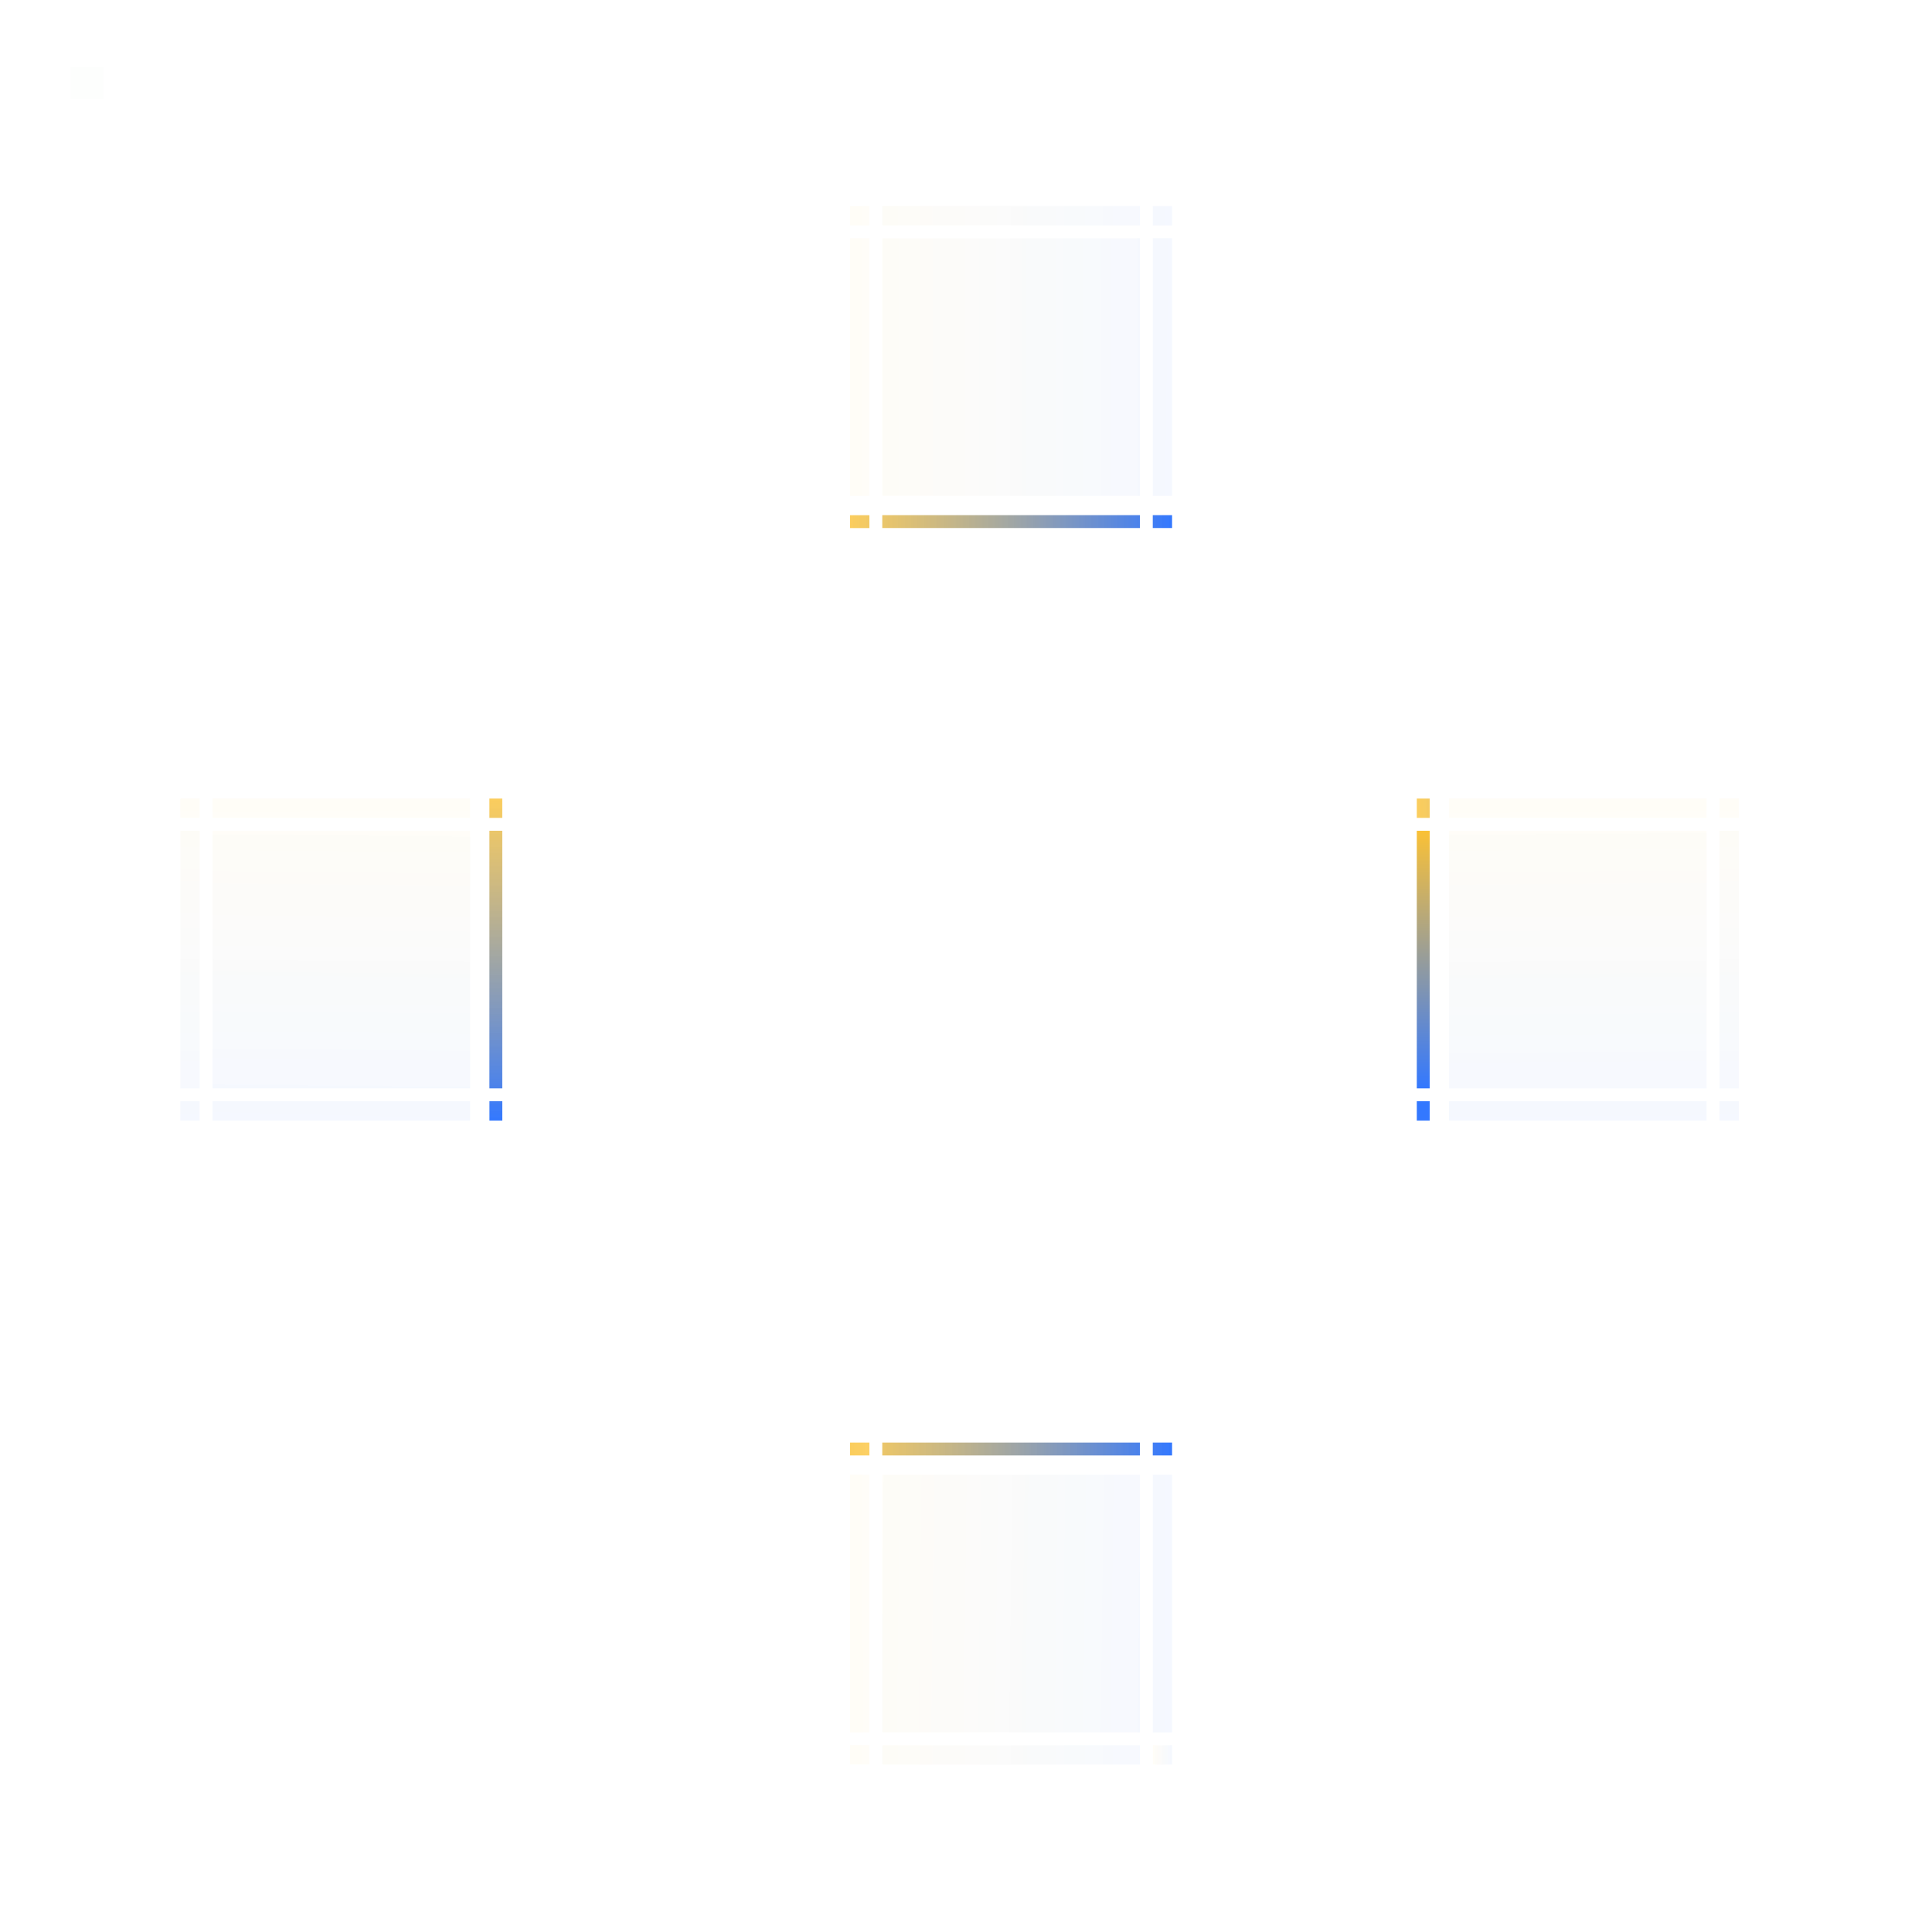 <?xml version="1.0" encoding="UTF-8" standalone="no"?>
<svg
   xmlns:dc="http://purl.org/dc/elements/1.1/"
   xmlns:cc="http://creativecommons.org/ns#"
   xmlns:rdf="http://www.w3.org/1999/02/22-rdf-syntax-ns#"
   xmlns:svg="http://www.w3.org/2000/svg"
   xmlns="http://www.w3.org/2000/svg"
   xmlns:xlink="http://www.w3.org/1999/xlink"
   xmlns:sodipodi="http://sodipodi.sourceforge.net/DTD/sodipodi-0.dtd"
   xmlns:inkscape="http://www.inkscape.org/namespaces/inkscape"
   sodipodi:docname="tabbar.svg"
   inkscape:version="1.0 (4035a4fb49, 2020-05-01)"
   version="1.1"
   id="svg2"
   height="300"
   width="300">
  <sodipodi:namedview
     inkscape:lockguides="false"
     inkscape:window-maximized="1"
     inkscape:window-y="0"
     inkscape:window-x="0"
     inkscape:window-height="1013"
     inkscape:window-width="1920"
     inkscape:snap-global="true"
     showgrid="false"
     inkscape:current-layer="layer1"
     inkscape:document-units="px"
     inkscape:cy="103.62974"
     inkscape:cx="192.65833"
     inkscape:zoom="1.1895377"
     inkscape:pageshadow="2"
     inkscape:pageopacity="1"
     borderopacity="1"
     bordercolor="#000000"
     pagecolor="#ffffff"
     id="base"
     inkscape:snap-bbox="true"
     inkscape:document-rotation="0"
     showguides="false">
    <inkscape:grid
       type="xygrid"
       id="grid2985"
       empspacing="5"
       visible="true"
       enabled="true"
       snapvisiblegridlinesonly="true"
       color="#0000ff"
       opacity="0.02"
       empcolor="#0000ff"
       empopacity="0.039" />
  </sodipodi:namedview>
  <defs
     id="defs4">
    <linearGradient
       inkscape:collect="always"
       id="linearGradient1083">
      <stop
         style="stop-color:#fac136;stop-opacity:0.804"
         offset="0"
         id="stop1079" />
      <stop
         style="stop-color:#3378ff;stop-opacity:1"
         offset="1"
         id="stop1081" />
    </linearGradient>
    <linearGradient
       inkscape:collect="always"
       id="linearGradient1077">
      <stop
         style="stop-color:#fac136;stop-opacity:0.808"
         offset="0"
         id="stop1073" />
      <stop
         style="stop-color:#3378ff;stop-opacity:1"
         offset="1"
         id="stop1075" />
    </linearGradient>
    <linearGradient
       inkscape:collect="always"
       id="linearGradient1071">
      <stop
         style="stop-color:#fac136;stop-opacity:0.804"
         offset="0"
         id="stop1067" />
      <stop
         style="stop-color:#3378ff;stop-opacity:1"
         offset="1"
         id="stop1069" />
    </linearGradient>
    <linearGradient
       inkscape:collect="always"
       id="linearGradient1065">
      <stop
         style="stop-color:#fac136;stop-opacity:0.804"
         offset="0"
         id="stop1061" />
      <stop
         style="stop-color:#3378ff;stop-opacity:1"
         offset="1"
         id="stop1063" />
    </linearGradient>
    <linearGradient
       inkscape:collect="always"
       id="linearGradient1048">
      <stop
         style="stop-color:#fac136;stop-opacity:0.808"
         offset="0"
         id="stop1044" />
      <stop
         style="stop-color:#fac136;stop-opacity:0;"
         offset="1"
         id="stop1046" />
    </linearGradient>
    <linearGradient
       id="linearGradient1029"
       inkscape:collect="always">
      <stop
         id="stop1025"
         offset="0"
         style="stop-color:#fac136;stop-opacity:1" />
      <stop
         id="stop1027"
         offset="1"
         style="stop-color:#3378ff;stop-opacity:1" />
    </linearGradient>
    <linearGradient
       id="linearGradient3832">
      <stop
         style="stop-color:#232629;stop-opacity:0.4;"
         offset="0"
         id="stop3834" />
      <stop
         id="stop3847"
         offset="0.75"
         style="stop-color:#232629;stop-opacity:0;" />
      <stop
         style="stop-color:#232629;stop-opacity:0;"
         offset="1"
         id="stop3836" />
    </linearGradient>
    <style
       id="current-color-scheme"
       type="text/css" />
    <linearGradient
       inkscape:collect="always"
       xlink:href="#linearGradient3832"
       id="linearGradient3838"
       x1="43.95"
       y1="338.356"
       x2="43.95"
       y2="344.289"
       gradientUnits="userSpaceOnUse"
       gradientTransform="translate(0,-34)" />
    <linearGradient
       inkscape:collect="always"
       xlink:href="#linearGradient3832"
       id="linearGradient3840"
       x1="34.948"
       y1="338.36"
       x2="35.043"
       y2="344.424"
       gradientUnits="userSpaceOnUse"
       gradientTransform="translate(0,-34)" />
    <linearGradient
       inkscape:collect="always"
       xlink:href="#linearGradient3832"
       id="linearGradient3842"
       x1="143.009"
       y1="338.119"
       x2="143.009"
       y2="344.152"
       gradientUnits="userSpaceOnUse"
       gradientTransform="translate(0,-34)" />
    <linearGradient
       inkscape:collect="always"
       xlink:href="#linearGradient3832"
       id="linearGradient3790"
       x1="43"
       y1="358.362"
       x2="43"
       y2="362.362"
       gradientUnits="userSpaceOnUse" />
    <linearGradient
       inkscape:collect="always"
       xlink:href="#linearGradient3832"
       id="linearGradient3808"
       x1="37"
       y1="358.362"
       x2="37"
       y2="362.362"
       gradientUnits="userSpaceOnUse" />
    <linearGradient
       inkscape:collect="always"
       xlink:href="#linearGradient3832"
       id="linearGradient3812"
       gradientUnits="userSpaceOnUse"
       x1="37"
       y1="358.362"
       x2="37"
       y2="362.362"
       gradientTransform="matrix(-1,0,0,1,160,0)" />
    <linearGradient
       inkscape:collect="always"
       xlink:href="#linearGradient3832"
       id="linearGradient3876"
       gradientUnits="userSpaceOnUse"
       x1="43"
       y1="358.362"
       x2="43"
       y2="362.362" />
    <linearGradient
       inkscape:collect="always"
       xlink:href="#linearGradient3832"
       id="linearGradient3878"
       gradientUnits="userSpaceOnUse"
       x1="37"
       y1="358.362"
       x2="37"
       y2="362.362" />
    <linearGradient
       inkscape:collect="always"
       xlink:href="#linearGradient3832"
       id="linearGradient3880"
       gradientUnits="userSpaceOnUse"
       gradientTransform="matrix(-1,0,0,1,160,0)"
       x1="37"
       y1="358.362"
       x2="37"
       y2="362.362" />
    <linearGradient
       inkscape:collect="always"
       xlink:href="#linearGradient3832"
       id="linearGradient3880-6"
       gradientUnits="userSpaceOnUse"
       gradientTransform="matrix(-1,0,0,1,160,0)"
       x1="37"
       y1="358.362"
       x2="37"
       y2="362.362" />
    <linearGradient
       id="linearGradient3832-2">
      <stop
         style="stop-color:#232629;stop-opacity:0.2;"
         offset="0"
         id="stop3834-3" />
      <stop
         style="stop-color:#232629;stop-opacity:0;"
         offset="1"
         id="stop3836-9" />
    </linearGradient>
    <linearGradient
       inkscape:collect="always"
       xlink:href="#linearGradient3832"
       id="linearGradient3878-5"
       gradientUnits="userSpaceOnUse"
       x1="37"
       y1="358.362"
       x2="37"
       y2="362.362" />
    <linearGradient
       id="linearGradient3897">
      <stop
         style="stop-color:#232629;stop-opacity:0.2;"
         offset="0"
         id="stop3899" />
      <stop
         style="stop-color:#232629;stop-opacity:0;"
         offset="1"
         id="stop3901" />
    </linearGradient>
    <linearGradient
       inkscape:collect="always"
       xlink:href="#linearGradient3832-2"
       id="linearGradient3876-6"
       gradientUnits="userSpaceOnUse"
       x1="43"
       y1="358.362"
       x2="43"
       y2="362.362" />
    <linearGradient
       id="linearGradient3904">
      <stop
         style="stop-color:#232629;stop-opacity:0.2;"
         offset="0"
         id="stop3906" />
      <stop
         style="stop-color:#232629;stop-opacity:0;"
         offset="1"
         id="stop3908" />
    </linearGradient>
    <linearGradient
       y2="362.362"
       x2="43"
       y1="358.362"
       x1="43"
       gradientUnits="userSpaceOnUse"
       id="linearGradient3929"
       xlink:href="#linearGradient3832"
       inkscape:collect="always" />
    <linearGradient
       inkscape:collect="always"
       xlink:href="#linearGradient3832-9"
       id="linearGradient3880-6-3"
       gradientUnits="userSpaceOnUse"
       gradientTransform="matrix(-1,0,0,1,160,0)"
       x1="37"
       y1="358.362"
       x2="37"
       y2="362.362" />
    <linearGradient
       id="linearGradient3832-9">
      <stop
         style="stop-color:#232629;stop-opacity:0.4;"
         offset="0"
         id="stop3834-0" />
      <stop
         id="stop3847-1"
         offset="0.75"
         style="stop-color:#232629;stop-opacity:0;" />
      <stop
         style="stop-color:#232629;stop-opacity:0;"
         offset="1"
         id="stop3836-5" />
    </linearGradient>
    <linearGradient
       inkscape:collect="always"
       xlink:href="#linearGradient3832-9"
       id="linearGradient3878-5-8"
       gradientUnits="userSpaceOnUse"
       x1="37"
       y1="358.362"
       x2="37"
       y2="362.362" />
    <linearGradient
       id="linearGradient3865">
      <stop
         style="stop-color:#232629;stop-opacity:0.4;"
         offset="0"
         id="stop3867" />
      <stop
         id="stop3869"
         offset="0.75"
         style="stop-color:#232629;stop-opacity:0;" />
      <stop
         style="stop-color:#232629;stop-opacity:0;"
         offset="1"
         id="stop3871" />
    </linearGradient>
    <linearGradient
       y2="362.362"
       x2="43"
       y1="358.362"
       x1="43"
       gradientUnits="userSpaceOnUse"
       id="linearGradient3929-9"
       xlink:href="#linearGradient3832-9"
       inkscape:collect="always" />
    <linearGradient
       id="linearGradient3874">
      <stop
         style="stop-color:#232629;stop-opacity:0.4;"
         offset="0"
         id="stop3876" />
      <stop
         id="stop3878"
         offset="0.75"
         style="stop-color:#232629;stop-opacity:0;" />
      <stop
         style="stop-color:#232629;stop-opacity:0;"
         offset="1"
         id="stop3880" />
    </linearGradient>
    <linearGradient
       y2="362.362"
       x2="43"
       y1="358.362"
       x1="43"
       gradientUnits="userSpaceOnUse"
       id="linearGradient3903"
       xlink:href="#linearGradient3832-9"
       inkscape:collect="always" />
    <linearGradient
       inkscape:collect="always"
       xlink:href="#linearGradient3832-9-9"
       id="linearGradient3880-6-3-2"
       gradientUnits="userSpaceOnUse"
       gradientTransform="matrix(-1,0,0,1,160,0)"
       x1="37"
       y1="358.362"
       x2="37"
       y2="362.362" />
    <linearGradient
       id="linearGradient3832-9-9">
      <stop
         style="stop-color:#232629;stop-opacity:0.4;"
         offset="0"
         id="stop3834-0-6" />
      <stop
         id="stop3847-1-0"
         offset="0.75"
         style="stop-color:#232629;stop-opacity:0;" />
      <stop
         style="stop-color:#232629;stop-opacity:0;"
         offset="1"
         id="stop3836-5-1" />
    </linearGradient>
    <linearGradient
       inkscape:collect="always"
       xlink:href="#linearGradient3832-9-9"
       id="linearGradient3878-5-8-6"
       gradientUnits="userSpaceOnUse"
       x1="37"
       y1="358.362"
       x2="37"
       y2="362.362" />
    <linearGradient
       id="linearGradient3133">
      <stop
         style="stop-color:#232629;stop-opacity:0.4;"
         offset="0"
         id="stop3135" />
      <stop
         id="stop3137"
         offset="0.75"
         style="stop-color:#232629;stop-opacity:0;" />
      <stop
         style="stop-color:#232629;stop-opacity:0;"
         offset="1"
         id="stop3139" />
    </linearGradient>
    <linearGradient
       y2="362.362"
       x2="43"
       y1="358.362"
       x1="43"
       gradientUnits="userSpaceOnUse"
       id="linearGradient3903-2"
       xlink:href="#linearGradient3832-9-9"
       inkscape:collect="always" />
    <linearGradient
       id="linearGradient3142">
      <stop
         style="stop-color:#232629;stop-opacity:0.4;"
         offset="0"
         id="stop3144" />
      <stop
         id="stop3146"
         offset="0.75"
         style="stop-color:#232629;stop-opacity:0;" />
      <stop
         style="stop-color:#232629;stop-opacity:0;"
         offset="1"
         id="stop3148" />
    </linearGradient>
    <linearGradient
       y2="362.362"
       x2="43"
       y1="358.362"
       x1="43"
       gradientUnits="userSpaceOnUse"
       id="linearGradient3171"
       xlink:href="#linearGradient3832-9-9"
       inkscape:collect="always" />
    <linearGradient
       inkscape:collect="always"
       xlink:href="#linearGradient3832-1"
       id="linearGradient3812-0"
       gradientUnits="userSpaceOnUse"
       x1="37"
       y1="358.362"
       x2="37"
       y2="362.362"
       gradientTransform="matrix(-1,0,0,1,160,0)" />
    <linearGradient
       id="linearGradient3832-1">
      <stop
         style="stop-color:#232629;stop-opacity:0.4;"
         offset="0"
         id="stop3834-07" />
      <stop
         id="stop3847-4"
         offset="0.75"
         style="stop-color:#232629;stop-opacity:0;" />
      <stop
         style="stop-color:#232629;stop-opacity:0;"
         offset="1"
         id="stop3836-8" />
    </linearGradient>
    <linearGradient
       inkscape:collect="always"
       xlink:href="#linearGradient3832-1"
       id="linearGradient3808-4"
       x1="37"
       y1="358.362"
       x2="37"
       y2="362.362"
       gradientUnits="userSpaceOnUse" />
    <linearGradient
       id="linearGradient3149">
      <stop
         style="stop-color:#232629;stop-opacity:0.4;"
         offset="0"
         id="stop3151" />
      <stop
         id="stop3153"
         offset="0.75"
         style="stop-color:#232629;stop-opacity:0;" />
      <stop
         style="stop-color:#232629;stop-opacity:0;"
         offset="1"
         id="stop3155" />
    </linearGradient>
    <linearGradient
       inkscape:collect="always"
       xlink:href="#linearGradient3832-1"
       id="linearGradient3790-8"
       x1="43"
       y1="358.362"
       x2="43"
       y2="362.362"
       gradientUnits="userSpaceOnUse" />
    <linearGradient
       id="linearGradient3158">
      <stop
         style="stop-color:#232629;stop-opacity:0.4;"
         offset="0"
         id="stop3160" />
      <stop
         id="stop3162"
         offset="0.75"
         style="stop-color:#232629;stop-opacity:0;" />
      <stop
         style="stop-color:#232629;stop-opacity:0;"
         offset="1"
         id="stop3164" />
    </linearGradient>
    <linearGradient
       y2="362.362"
       x2="43"
       y1="358.362"
       x1="43"
       gradientUnits="userSpaceOnUse"
       id="linearGradient3187"
       xlink:href="#linearGradient3832-1"
       inkscape:collect="always" />
    <linearGradient
       inkscape:collect="always"
       xlink:href="#linearGradient3832"
       id="linearGradient3511"
       gradientUnits="userSpaceOnUse"
       x1="43"
       y1="358.362"
       x2="43"
       y2="362.362" />
    <linearGradient
       inkscape:collect="always"
       xlink:href="#linearGradient3832"
       id="linearGradient3513"
       gradientUnits="userSpaceOnUse"
       x1="37"
       y1="358.362"
       x2="37"
       y2="362.362" />
    <linearGradient
       inkscape:collect="always"
       xlink:href="#linearGradient3832"
       id="linearGradient3515"
       gradientUnits="userSpaceOnUse"
       gradientTransform="matrix(-1,0,0,1,160,0)"
       x1="37"
       y1="358.362"
       x2="37"
       y2="362.362" />
    <linearGradient
       inkscape:collect="always"
       xlink:href="#linearGradient3832"
       id="linearGradient3517"
       gradientUnits="userSpaceOnUse"
       x1="43"
       y1="358.362"
       x2="43"
       y2="362.362" />
    <linearGradient
       inkscape:collect="always"
       xlink:href="#linearGradient3832"
       id="linearGradient3519"
       gradientUnits="userSpaceOnUse"
       x1="37"
       y1="358.362"
       x2="37"
       y2="362.362" />
    <linearGradient
       inkscape:collect="always"
       xlink:href="#linearGradient3832"
       id="linearGradient3521"
       gradientUnits="userSpaceOnUse"
       gradientTransform="matrix(-1,0,0,1,160,0)"
       x1="37"
       y1="358.362"
       x2="37"
       y2="362.362" />
    <linearGradient
       inkscape:collect="always"
       xlink:href="#linearGradient3832"
       id="linearGradient3523"
       gradientUnits="userSpaceOnUse"
       x1="43"
       y1="358.362"
       x2="43"
       y2="362.362" />
    <linearGradient
       inkscape:collect="always"
       xlink:href="#linearGradient3832"
       id="linearGradient3525"
       gradientUnits="userSpaceOnUse"
       x1="37"
       y1="358.362"
       x2="37"
       y2="362.362" />
    <linearGradient
       inkscape:collect="always"
       xlink:href="#linearGradient3832"
       id="linearGradient3527"
       gradientUnits="userSpaceOnUse"
       gradientTransform="matrix(-1,0,0,1,160,0)"
       x1="37"
       y1="358.362"
       x2="37"
       y2="362.362" />
    <linearGradient
       inkscape:collect="always"
       xlink:href="#linearGradient3832-9-9"
       id="linearGradient3529"
       gradientUnits="userSpaceOnUse"
       x1="43"
       y1="358.362"
       x2="43"
       y2="362.362" />
    <linearGradient
       inkscape:collect="always"
       xlink:href="#linearGradient3832-9-9"
       id="linearGradient3531"
       gradientUnits="userSpaceOnUse"
       x1="37"
       y1="358.362"
       x2="37"
       y2="362.362" />
    <linearGradient
       inkscape:collect="always"
       xlink:href="#linearGradient3832-9-9"
       id="linearGradient3533"
       gradientUnits="userSpaceOnUse"
       gradientTransform="matrix(-1,0,0,1,160,0)"
       x1="37"
       y1="358.362"
       x2="37"
       y2="362.362" />
    <linearGradient
       inkscape:collect="always"
       xlink:href="#linearGradient3832-1"
       id="linearGradient3535"
       gradientUnits="userSpaceOnUse"
       x1="43"
       y1="358.362"
       x2="43"
       y2="362.362" />
    <linearGradient
       inkscape:collect="always"
       xlink:href="#linearGradient3832-1"
       id="linearGradient3537"
       gradientUnits="userSpaceOnUse"
       x1="37"
       y1="358.362"
       x2="37"
       y2="362.362" />
    <linearGradient
       inkscape:collect="always"
       xlink:href="#linearGradient3832-1"
       id="linearGradient3539"
       gradientUnits="userSpaceOnUse"
       gradientTransform="matrix(-1,0,0,1,160,0)"
       x1="37"
       y1="358.362"
       x2="37"
       y2="362.362" />
    <linearGradient
       inkscape:collect="always"
       xlink:href="#linearGradient3832"
       id="linearGradient3858"
       gradientUnits="userSpaceOnUse"
       x1="43"
       y1="358.362"
       x2="43"
       y2="362.362" />
    <linearGradient
       inkscape:collect="always"
       xlink:href="#linearGradient3832"
       id="linearGradient3860"
       gradientUnits="userSpaceOnUse"
       x1="37"
       y1="358.362"
       x2="37"
       y2="362.362" />
    <linearGradient
       inkscape:collect="always"
       xlink:href="#linearGradient3832"
       id="linearGradient3862"
       gradientUnits="userSpaceOnUse"
       gradientTransform="matrix(-1,0,0,1,160,0)"
       x1="37"
       y1="358.362"
       x2="37"
       y2="362.362" />
    <linearGradient
       inkscape:collect="always"
       xlink:href="#linearGradient3832"
       id="linearGradient3864"
       gradientUnits="userSpaceOnUse"
       x1="43"
       y1="358.362"
       x2="43"
       y2="362.362" />
    <linearGradient
       inkscape:collect="always"
       xlink:href="#linearGradient3832"
       id="linearGradient3866"
       gradientUnits="userSpaceOnUse"
       x1="37"
       y1="358.362"
       x2="37"
       y2="362.362" />
    <linearGradient
       inkscape:collect="always"
       xlink:href="#linearGradient3832"
       id="linearGradient3868"
       gradientUnits="userSpaceOnUse"
       gradientTransform="matrix(-1,0,0,1,160,0)"
       x1="37"
       y1="358.362"
       x2="37"
       y2="362.362" />
    <linearGradient
       inkscape:collect="always"
       xlink:href="#linearGradient3832"
       id="linearGradient3870"
       gradientUnits="userSpaceOnUse"
       x1="43"
       y1="358.362"
       x2="43"
       y2="362.362" />
    <linearGradient
       inkscape:collect="always"
       xlink:href="#linearGradient3832"
       id="linearGradient3872"
       gradientUnits="userSpaceOnUse"
       x1="37"
       y1="358.362"
       x2="37"
       y2="362.362" />
    <linearGradient
       inkscape:collect="always"
       xlink:href="#linearGradient3832"
       id="linearGradient3875"
       gradientUnits="userSpaceOnUse"
       gradientTransform="matrix(-1,0,0,1,160,0)"
       x1="37"
       y1="358.362"
       x2="37"
       y2="362.362" />
    <linearGradient
       inkscape:collect="always"
       xlink:href="#linearGradient3832-9-9"
       id="linearGradient3877"
       gradientUnits="userSpaceOnUse"
       x1="43"
       y1="358.362"
       x2="43"
       y2="362.362" />
    <linearGradient
       inkscape:collect="always"
       xlink:href="#linearGradient3832-9-9"
       id="linearGradient3879"
       gradientUnits="userSpaceOnUse"
       x1="37"
       y1="358.362"
       x2="37"
       y2="362.362" />
    <linearGradient
       inkscape:collect="always"
       xlink:href="#linearGradient3832-9-9"
       id="linearGradient3881"
       gradientUnits="userSpaceOnUse"
       gradientTransform="matrix(-1,0,0,1,160,0)"
       x1="37"
       y1="358.362"
       x2="37"
       y2="362.362" />
    <linearGradient
       inkscape:collect="always"
       xlink:href="#linearGradient3832-1"
       id="linearGradient3883"
       gradientUnits="userSpaceOnUse"
       x1="43"
       y1="358.362"
       x2="43"
       y2="362.362" />
    <linearGradient
       inkscape:collect="always"
       xlink:href="#linearGradient3832-1"
       id="linearGradient3885"
       gradientUnits="userSpaceOnUse"
       x1="37"
       y1="358.362"
       x2="37"
       y2="362.362" />
    <linearGradient
       inkscape:collect="always"
       xlink:href="#linearGradient3832-1"
       id="linearGradient3887"
       gradientUnits="userSpaceOnUse"
       gradientTransform="matrix(-1,0,0,1,160,0)"
       x1="37"
       y1="358.362"
       x2="37"
       y2="362.362" />
    <linearGradient
       inkscape:collect="always"
       xlink:href="#linearGradient3832"
       id="linearGradient4101"
       gradientUnits="userSpaceOnUse"
       x1="43"
       y1="358.362"
       x2="43"
       y2="362.362" />
    <linearGradient
       inkscape:collect="always"
       xlink:href="#linearGradient3832"
       id="linearGradient4103"
       gradientUnits="userSpaceOnUse"
       x1="37"
       y1="358.362"
       x2="37"
       y2="362.362" />
    <linearGradient
       inkscape:collect="always"
       xlink:href="#linearGradient3832"
       id="linearGradient4105"
       gradientUnits="userSpaceOnUse"
       gradientTransform="matrix(-1,0,0,1,160,0)"
       x1="37"
       y1="358.362"
       x2="37"
       y2="362.362" />
    <linearGradient
       inkscape:collect="always"
       xlink:href="#linearGradient3832"
       id="linearGradient4107"
       gradientUnits="userSpaceOnUse"
       x1="43"
       y1="358.362"
       x2="43"
       y2="362.362" />
    <linearGradient
       inkscape:collect="always"
       xlink:href="#linearGradient3832"
       id="linearGradient4109"
       gradientUnits="userSpaceOnUse"
       x1="37"
       y1="358.362"
       x2="37"
       y2="362.362" />
    <linearGradient
       inkscape:collect="always"
       xlink:href="#linearGradient3832"
       id="linearGradient4111"
       gradientUnits="userSpaceOnUse"
       gradientTransform="matrix(-1,0,0,1,160,0)"
       x1="37"
       y1="358.362"
       x2="37"
       y2="362.362" />
    <linearGradient
       inkscape:collect="always"
       xlink:href="#linearGradient3832"
       id="linearGradient4113"
       gradientUnits="userSpaceOnUse"
       x1="43"
       y1="358.362"
       x2="43"
       y2="362.362" />
    <linearGradient
       inkscape:collect="always"
       xlink:href="#linearGradient3832"
       id="linearGradient4115"
       gradientUnits="userSpaceOnUse"
       x1="37"
       y1="358.362"
       x2="37"
       y2="362.362" />
    <linearGradient
       inkscape:collect="always"
       xlink:href="#linearGradient3832"
       id="linearGradient4117"
       gradientUnits="userSpaceOnUse"
       gradientTransform="matrix(-1,0,0,1,160,0)"
       x1="37"
       y1="358.362"
       x2="37"
       y2="362.362" />
    <linearGradient
       inkscape:collect="always"
       xlink:href="#linearGradient3832-9-9"
       id="linearGradient4119"
       gradientUnits="userSpaceOnUse"
       x1="43"
       y1="358.362"
       x2="43"
       y2="362.362" />
    <linearGradient
       inkscape:collect="always"
       xlink:href="#linearGradient3832-9-9"
       id="linearGradient4121"
       gradientUnits="userSpaceOnUse"
       x1="37"
       y1="358.362"
       x2="37"
       y2="362.362" />
    <linearGradient
       inkscape:collect="always"
       xlink:href="#linearGradient3832-9-9"
       id="linearGradient4123"
       gradientUnits="userSpaceOnUse"
       gradientTransform="matrix(-1,0,0,1,160,0)"
       x1="37"
       y1="358.362"
       x2="37"
       y2="362.362" />
    <linearGradient
       inkscape:collect="always"
       xlink:href="#linearGradient3832-1"
       id="linearGradient4125"
       gradientUnits="userSpaceOnUse"
       x1="43"
       y1="358.362"
       x2="43"
       y2="362.362" />
    <linearGradient
       inkscape:collect="always"
       xlink:href="#linearGradient3832-1"
       id="linearGradient4127"
       gradientUnits="userSpaceOnUse"
       x1="37"
       y1="358.362"
       x2="37"
       y2="362.362" />
    <linearGradient
       inkscape:collect="always"
       xlink:href="#linearGradient3832-1"
       id="linearGradient4129"
       gradientUnits="userSpaceOnUse"
       gradientTransform="matrix(-1,0,0,1,160,0)"
       x1="37"
       y1="358.362"
       x2="37"
       y2="362.362" />
    <linearGradient
       inkscape:collect="always"
       xlink:href="#linearGradient3832"
       id="linearGradient15366"
       gradientUnits="userSpaceOnUse"
       x1="43"
       y1="358.362"
       x2="43"
       y2="362.362" />
    <linearGradient
       inkscape:collect="always"
       xlink:href="#linearGradient3832"
       id="linearGradient15368"
       gradientUnits="userSpaceOnUse"
       x1="37"
       y1="358.362"
       x2="37"
       y2="362.362" />
    <linearGradient
       inkscape:collect="always"
       xlink:href="#linearGradient3832"
       id="linearGradient15370"
       gradientUnits="userSpaceOnUse"
       gradientTransform="matrix(-1,0,0,1,160,0)"
       x1="37"
       y1="358.362"
       x2="37"
       y2="362.362" />
    <linearGradient
       inkscape:collect="always"
       xlink:href="#linearGradient3832"
       id="linearGradient15372"
       gradientUnits="userSpaceOnUse"
       x1="37"
       y1="358.362"
       x2="37"
       y2="362.362" />
    <linearGradient
       inkscape:collect="always"
       xlink:href="#linearGradient3832"
       id="linearGradient15374"
       gradientUnits="userSpaceOnUse"
       x1="43"
       y1="358.362"
       x2="43"
       y2="362.362" />
    <linearGradient
       inkscape:collect="always"
       xlink:href="#linearGradient3832"
       id="linearGradient15376"
       gradientUnits="userSpaceOnUse"
       gradientTransform="matrix(-1,0,0,1,160,0)"
       x1="37"
       y1="358.362"
       x2="37"
       y2="362.362" />
    <linearGradient
       inkscape:collect="always"
       xlink:href="#linearGradient3832-1"
       id="linearGradient15378"
       gradientUnits="userSpaceOnUse"
       x1="37"
       y1="358.362"
       x2="37"
       y2="362.362" />
    <linearGradient
       inkscape:collect="always"
       xlink:href="#linearGradient3832-1"
       id="linearGradient15380"
       gradientUnits="userSpaceOnUse"
       x1="43"
       y1="358.362"
       x2="43"
       y2="362.362" />
    <linearGradient
       inkscape:collect="always"
       xlink:href="#linearGradient3832-1"
       id="linearGradient15382"
       gradientUnits="userSpaceOnUse"
       gradientTransform="matrix(-1,0,0,1,160,0)"
       x1="37"
       y1="358.362"
       x2="37"
       y2="362.362" />
    <linearGradient
       inkscape:collect="always"
       xlink:href="#linearGradient3832"
       id="linearGradient15384"
       gradientUnits="userSpaceOnUse"
       gradientTransform="matrix(-1,0,0,1,160,0)"
       x1="37"
       y1="358.362"
       x2="37"
       y2="362.362" />
    <linearGradient
       inkscape:collect="always"
       xlink:href="#linearGradient3832"
       id="linearGradient15386"
       gradientUnits="userSpaceOnUse"
       x1="37"
       y1="358.362"
       x2="37"
       y2="362.362" />
    <linearGradient
       inkscape:collect="always"
       xlink:href="#linearGradient3832"
       id="linearGradient15388"
       gradientUnits="userSpaceOnUse"
       x1="43"
       y1="358.362"
       x2="43"
       y2="362.362" />
    <linearGradient
       inkscape:collect="always"
       xlink:href="#linearGradient3832"
       id="linearGradient15390"
       gradientUnits="userSpaceOnUse"
       x1="37"
       y1="358.362"
       x2="37"
       y2="362.362" />
    <linearGradient
       inkscape:collect="always"
       xlink:href="#linearGradient3832"
       id="linearGradient15392"
       gradientUnits="userSpaceOnUse"
       x1="43"
       y1="358.362"
       x2="43"
       y2="362.362" />
    <linearGradient
       inkscape:collect="always"
       xlink:href="#linearGradient3832"
       id="linearGradient15394"
       gradientUnits="userSpaceOnUse"
       gradientTransform="matrix(-1,0,0,1,160,0)"
       x1="37"
       y1="358.362"
       x2="37"
       y2="362.362" />
    <linearGradient
       inkscape:collect="always"
       xlink:href="#linearGradient3832-1"
       id="linearGradient15396"
       gradientUnits="userSpaceOnUse"
       x1="37"
       y1="358.362"
       x2="37"
       y2="362.362" />
    <linearGradient
       inkscape:collect="always"
       xlink:href="#linearGradient3832-1"
       id="linearGradient15398"
       gradientUnits="userSpaceOnUse"
       x1="43"
       y1="358.362"
       x2="43"
       y2="362.362" />
    <linearGradient
       inkscape:collect="always"
       xlink:href="#linearGradient3832-1"
       id="linearGradient15400"
       gradientUnits="userSpaceOnUse"
       gradientTransform="matrix(-1,0,0,1,160,0)"
       x1="37"
       y1="358.362"
       x2="37"
       y2="362.362" />
    <linearGradient
       inkscape:collect="always"
       xlink:href="#linearGradient3832"
       id="linearGradient6440"
       gradientUnits="userSpaceOnUse"
       x1="43"
       y1="358.362"
       x2="43"
       y2="362.362" />
    <linearGradient
       inkscape:collect="always"
       xlink:href="#linearGradient3832"
       id="linearGradient6442"
       gradientUnits="userSpaceOnUse"
       x1="37"
       y1="358.362"
       x2="37"
       y2="362.362" />
    <linearGradient
       inkscape:collect="always"
       xlink:href="#linearGradient3832"
       id="linearGradient6444"
       gradientUnits="userSpaceOnUse"
       gradientTransform="matrix(-1,0,0,1,160,0)"
       x1="37"
       y1="358.362"
       x2="37"
       y2="362.362" />
    <linearGradient
       inkscape:collect="always"
       xlink:href="#linearGradient1065"
       id="linearGradient1015"
       x1="132"
       y1="832.359"
       x2="182"
       y2="832.354"
       gradientUnits="userSpaceOnUse" />
    <linearGradient
       inkscape:collect="always"
       xlink:href="#linearGradient1077"
       id="linearGradient1023"
       x1="132"
       y1="976.362"
       x2="182"
       y2="976.362"
       gradientUnits="userSpaceOnUse" />
    <linearGradient
       inkscape:collect="always"
       xlink:href="#linearGradient1029"
       id="linearGradient1039"
       x1="222"
       y1="881.362"
       x2="222"
       y2="921.362"
       gradientUnits="userSpaceOnUse" />
    <linearGradient
       gradientUnits="userSpaceOnUse"
       y2="1023.362"
       x2="182"
       y1="1023.362"
       x1="132"
       id="linearGradient1056"
       xlink:href="#linearGradient1065"
       inkscape:collect="always" />
    <linearGradient
       gradientUnits="userSpaceOnUse"
       y2="784.362"
       x2="182"
       y1="784.362"
       x1="132"
       id="linearGradient1080"
       xlink:href="#linearGradient1065"
       inkscape:collect="always" />
    <linearGradient
       inkscape:collect="always"
       xlink:href="#linearGradient1065"
       id="linearGradient1033"
       x1="132"
       y1="833.359"
       x2="182"
       y2="834.354"
       gradientUnits="userSpaceOnUse" />
    <linearGradient
       inkscape:collect="always"
       xlink:href="#linearGradient1071"
       id="linearGradient1042"
       x1="132"
       y1="832.359"
       x2="182"
       y2="832.354"
       gradientUnits="userSpaceOnUse" />
    <linearGradient
       inkscape:collect="always"
       xlink:href="#linearGradient1048"
       id="linearGradient1050"
       x1="132"
       y1="976.362"
       x2="182"
       y2="976.362"
       gradientUnits="userSpaceOnUse" />
    <linearGradient
       inkscape:collect="always"
       xlink:href="#linearGradient1083"
       id="linearGradient1059"
       x1="132"
       y1="976.362"
       x2="182"
       y2="976.362"
       gradientUnits="userSpaceOnUse" />
    <linearGradient
       inkscape:collect="always"
       xlink:href="#linearGradient1065"
       id="linearGradient1091"
       x1="132"
       y1="809.362"
       x2="181.9"
       y2="809.398"
       gradientUnits="userSpaceOnUse" />
    <linearGradient
       inkscape:collect="always"
       xlink:href="#linearGradient1065"
       id="linearGradient1093"
       gradientUnits="userSpaceOnUse"
       x1="132.168"
       y1="809.152"
       x2="181.624"
       y2="809.126" />
    <linearGradient
       inkscape:collect="always"
       xlink:href="#linearGradient1065"
       id="linearGradient1103"
       gradientUnits="userSpaceOnUse"
       x1="132.158"
       y1="807.659"
       x2="182.188"
       y2="808.332" />
    <linearGradient
       inkscape:collect="always"
       xlink:href="#linearGradient1065"
       id="linearGradient1111"
       x1="132"
       y1="784.362"
       x2="182"
       y2="784.362"
       gradientUnits="userSpaceOnUse" />
    <linearGradient
       inkscape:collect="always"
       xlink:href="#linearGradient1065"
       id="linearGradient1119"
       x1="132"
       y1="784.362"
       x2="182"
       y2="784.362"
       gradientUnits="userSpaceOnUse" />
    <linearGradient
       inkscape:collect="always"
       xlink:href="#linearGradient1065"
       id="linearGradient1127"
       x1="132"
       y1="1001.362"
       x2="183.03"
       y2="1001.011"
       gradientUnits="userSpaceOnUse" />
    <linearGradient
       inkscape:collect="always"
       xlink:href="#linearGradient1065"
       id="linearGradient1129"
       gradientUnits="userSpaceOnUse"
       x1="132.072"
       y1="1001.409"
       x2="181.878"
       y2="1001.99" />
    <linearGradient
       inkscape:collect="always"
       xlink:href="#linearGradient1065"
       id="linearGradient1137"
       x1="131.42"
       y1="1001.291"
       x2="182"
       y2="1001.362"
       gradientUnits="userSpaceOnUse" />
    <linearGradient
       inkscape:collect="always"
       xlink:href="#linearGradient1065"
       id="linearGradient1145"
       x1="132"
       y1="1021.362"
       x2="182"
       y2="1021.362"
       gradientUnits="userSpaceOnUse" />
    <linearGradient
       inkscape:collect="always"
       xlink:href="#linearGradient1065"
       id="linearGradient1153"
       x1="179"
       y1="1024.862"
       x2="182"
       y2="1024.862"
       gradientUnits="userSpaceOnUse" />
    <linearGradient
       gradientUnits="userSpaceOnUse"
       y2="926.362"
       x2="78"
       y1="876.362"
       x1="77.993"
       id="linearGradient1060"
       xlink:href="#linearGradient1065"
       inkscape:collect="always" />
    <linearGradient
       y2="926.362"
       x2="78"
       y1="876.362"
       x1="77.993"
       gradientUnits="userSpaceOnUse"
       id="linearGradient1062"
       xlink:href="#linearGradient1065"
       inkscape:collect="always" />
    <linearGradient
       gradientUnits="userSpaceOnUse"
       y2="926.362"
       x2="78"
       y1="876.362"
       x1="77.993"
       id="linearGradient1070"
       xlink:href="#linearGradient1065"
       inkscape:collect="always" />
    <linearGradient
       gradientUnits="userSpaceOnUse"
       y2="925.841"
       x2="53.65"
       y1="876.512"
       x1="53.365"
       id="linearGradient1078"
       xlink:href="#linearGradient1065"
       inkscape:collect="always" />
    <linearGradient
       gradientUnits="userSpaceOnUse"
       y2="926.362"
       x2="28"
       y1="876.362"
       x1="28"
       id="linearGradient1086"
       xlink:href="#linearGradient1065"
       inkscape:collect="always" />
    <linearGradient
       y2="926.362"
       x2="28"
       y1="876.362"
       x1="28"
       gradientUnits="userSpaceOnUse"
       id="linearGradient1088"
       xlink:href="#linearGradient1065"
       inkscape:collect="always" />
    <linearGradient
       y2="926.548"
       x2="52.93"
       y1="876.358"
       x1="54.223"
       gradientUnits="userSpaceOnUse"
       id="linearGradient1098"
       xlink:href="#linearGradient1065"
       inkscape:collect="always" />
    <linearGradient
       y2="926.362"
       x2="28"
       y1="876.362"
       x1="28"
       gradientUnits="userSpaceOnUse"
       id="linearGradient1108"
       xlink:href="#linearGradient1065"
       inkscape:collect="always" />
    <linearGradient
       y2="925.829"
       x2="54.057"
       y1="877.315"
       x1="54.506"
       gradientUnits="userSpaceOnUse"
       id="linearGradient1110"
       xlink:href="#linearGradient1065"
       inkscape:collect="always" />
    <linearGradient
       y2="876.362"
       x2="270"
       y1="876.362"
       x1="220"
       gradientUnits="userSpaceOnUse"
       id="linearGradient1120"
       xlink:href="#linearGradient1065"
       inkscape:collect="always" />
    <linearGradient
       y2="925.638"
       x2="244.237"
       y1="876.614"
       x1="243.883"
       gradientUnits="userSpaceOnUse"
       id="linearGradient1130"
       xlink:href="#linearGradient1065"
       inkscape:collect="always" />
    <linearGradient
       y2="926.362"
       x2="270"
       y1="876.362"
       x1="270"
       gradientUnits="userSpaceOnUse"
       id="linearGradient1140"
       xlink:href="#linearGradient1065"
       inkscape:collect="always" />
    <linearGradient
       y2="926.361"
       x2="244.783"
       y1="876.972"
       x1="244.437"
       gradientUnits="userSpaceOnUse"
       id="linearGradient1142"
       xlink:href="#linearGradient1065"
       inkscape:collect="always" />
    <linearGradient
       y2="926.362"
       x2="270"
       y1="876.362"
       x1="270"
       gradientUnits="userSpaceOnUse"
       id="linearGradient1144"
       xlink:href="#linearGradient1065"
       inkscape:collect="always" />
    <linearGradient
       y2="926.682"
       x2="246.179"
       y1="877.008"
       x1="245.856"
       gradientUnits="userSpaceOnUse"
       id="linearGradient1154"
       xlink:href="#linearGradient1065"
       inkscape:collect="always" />
    <linearGradient
       y2="926.362"
       x2="270"
       y1="876.362"
       x1="270"
       gradientUnits="userSpaceOnUse"
       id="linearGradient1164"
       xlink:href="#linearGradient1065"
       inkscape:collect="always" />
  </defs>
  <g
     inkscape:label="Layer 1"
     inkscape:groupmode="layer"
     id="layer1"
     transform="translate(0,-752.362)">
    <rect
       y="762.737"
       x="11"
       height="5"
       width="5"
       id="hint-stretch-borders"
       style="opacity:0.01;fill:#008000;fill-opacity:1;stroke:none"
       inkscape:label="#hint-stretch-borders" />
    <path
       inkscape:connector-curvature="0"
       id="north-active-tab-top"
       d="m 137,784.362 h 40 v 3 h -40 z"
       style="opacity:0.05;fill:url(#linearGradient1080);fill-opacity:1;fill-rule:nonzero;stroke:none" />
    <path
       inkscape:connector-curvature="0"
       id="north-active-tab-topleft"
       d="m 135,784.362 v 3 h -3 v -0.715 c 0,-0.622 0,-2.285 0,-2.285 0,0 1.617,0 2.257,0 z"
       style="opacity:0.05;fill:url(#linearGradient1111);fill-opacity:1;fill-rule:nonzero;stroke:none" />
    <path
       inkscape:connector-curvature="0"
       id="north-active-tab-right"
       d="m 182,789.362 v 40 h -3 v -40 z"
       style="opacity:0.05;fill:url(#linearGradient1103);fill-opacity:1;fill-rule:nonzero;stroke:none" />
    <path
       inkscape:connector-curvature="0"
       id="north-active-tab-left"
       d="m 132,829.362 v -40 h 3 v 40 z"
       style="opacity:0.05;fill:url(#linearGradient1091);fill-opacity:1;fill-rule:nonzero;stroke:none" />
    <path
       inkscape:connector-curvature="0"
       id="north-active-tab-center"
       d="m 177,789.362 v 40 h -40 v -40 z"
       style="opacity:0.05;fill:url(#linearGradient1093);fill-opacity:1;fill-rule:nonzero;stroke:none" />
    <path
       inkscape:connector-curvature="0"
       id="north-active-tab-topright"
       d="m 182,787.362 h -3 v -3 h 0.715 c 0.622,0 2.285,0 2.285,0 0,0 0,1.617 0,2.257 z"
       style="opacity:0.05;fill:url(#linearGradient1119);fill-opacity:1;fill-rule:nonzero;stroke:none" />
    <path
       inkscape:connector-curvature="0"
       id="north-active-tab-bottom"
       d="m 177,834.354 h -40 v -2 h 40 z"
       style="opacity:1;fill:url(#linearGradient1015);fill-opacity:1;fill-rule:nonzero;stroke:none;stroke-width:0.817" />
    <path
       inkscape:connector-curvature="0"
       id="north-active-tab-bottomright"
       d="m 179,834.354 v -2 h 3 v 0.477 c 0,0.415 0,1.523 0,1.523 0,0 -1.617,0 -2.257,0 z"
       style="opacity:1;fill:url(#linearGradient1042);fill-opacity:1;fill-rule:nonzero;stroke:none;stroke-width:0.816" />
    <path
       inkscape:connector-curvature="0"
       id="north-active-tab-bottomleft"
       d="m 132,832.359 h 3 v 2 h -0.715 c -0.622,0 -2.285,0 -2.285,0 0,0 0,-1.078 0,-1.504 z"
       style="opacity:1;fill:url(#linearGradient1033);fill-opacity:1.0;fill-rule:nonzero;stroke:none;stroke-width:0.816" />
    <path
       inkscape:connector-curvature="0"
       id="south-active-tab-bottom"
       d="m 137,1026.362 h 40 v -3 h -40 z"
       style="opacity:0.05;fill:url(#linearGradient1056);fill-opacity:1;fill-rule:nonzero;stroke:none" />
    <path
       inkscape:connector-curvature="0"
       id="south-active-tab-bottomleft"
       d="m 135,1026.362 v -3 h -3 v 0.715 c 0,0.622 0,2.285 0,2.285 0,0 1.617,0 2.257,0 z"
       style="opacity:0.05;fill:url(#linearGradient1145);fill-opacity:1;fill-rule:nonzero;stroke:none" />
    <path
       inkscape:connector-curvature="0"
       id="south-active-tab-right"
       d="m 182,1021.362 v -40 h -3 v 40 z"
       style="opacity:0.05;fill:url(#linearGradient1137);fill-opacity:1;fill-rule:nonzero;stroke:none" />
    <path
       inkscape:connector-curvature="0"
       id="south-active-tab-left"
       d="m 132,981.362 v 40 h 3 v -40 z"
       style="opacity:0.05;fill:url(#linearGradient1127);fill-opacity:1;fill-rule:nonzero;stroke:none" />
    <path
       inkscape:connector-curvature="0"
       id="south-active-tab-center"
       d="m 177,1021.362 v -40 h -40 v 40 z"
       style="opacity:0.05;fill:url(#linearGradient1129);fill-opacity:1;fill-rule:nonzero;stroke:none" />
    <path
       inkscape:connector-curvature="0"
       id="south-active-tab-bottomright"
       d="m 182,1023.362 h -3 v 3 h 0.715 c 0.622,0 2.285,0 2.285,0 0,0 0,-1.617 0,-2.257 z"
       style="opacity:0.05;fill:url(#linearGradient1153);fill-opacity:1;fill-rule:nonzero;stroke:none" />
    <path
       inkscape:connector-curvature="0"
       id="south-active-tab-top"
       d="m 177,976.362 h -40 v 2 h 40 z"
       style="opacity:1;fill:url(#linearGradient1023);fill-opacity:1;fill-rule:nonzero;stroke:none;stroke-width:0.817" />
    <path
       inkscape:connector-curvature="0"
       id="south-active-tab-topright"
       d="m 179,976.362 v 2 h 3 v -0.477 c 0,-0.415 0,-1.523 0,-1.523 0,0 -1.617,0 -2.257,0 z"
       style="opacity:1;fill:url(#linearGradient1059);fill-opacity:1;fill-rule:nonzero;stroke:none;stroke-width:0.816" />
    <path
       inkscape:connector-curvature="0"
       id="south-active-tab-topleft"
       d="m 132,978.362 h 3 v -2 h -0.715 c -0.622,0 -2.285,0 -2.285,0 0,0 0,1.078 0,1.504 z"
       style="opacity:1;fill:url(#linearGradient1050);fill-opacity:1;fill-rule:nonzero;stroke:none;stroke-width:0.816" />
    <path
       inkscape:connector-curvature="0"
       id="west-active-tab-left"
       d="m 28,921.362 v -40 h 3 v 40 z"
       style="opacity:0.05;fill:url(#linearGradient1088);fill-opacity:1;fill-rule:nonzero;stroke:none" />
    <path
       inkscape:connector-curvature="0"
       id="west-active-tab-bottomleft"
       d="m 28,923.362 h 3 v 3 h -0.715 c -0.622,0 -2.285,0 -2.285,0 0,0 0,-1.617 0,-2.257 z"
       style="opacity:0.05;fill:url(#linearGradient1108);fill-opacity:1;fill-rule:nonzero;stroke:none" />
    <path
       inkscape:connector-curvature="0"
       id="west-active-tab-top"
       d="m 33,876.362 h 40 v 3 H 33 Z"
       style="opacity:0.05;fill:url(#linearGradient1078);fill-opacity:1;fill-rule:nonzero;stroke:none" />
    <path
       inkscape:connector-curvature="0"
       id="west-active-tab-bottom"
       d="m 73,926.362 h -40 v -3 h 40 z"
       style="opacity:0.05;fill:url(#linearGradient1098);fill-opacity:1;fill-rule:nonzero;stroke:none" />
    <path
       inkscape:connector-curvature="0"
       id="west-active-tab-center"
       d="m 33,881.362 h 40 v 40 h -40 z"
       style="opacity:0.05;fill:url(#linearGradient1110);fill-opacity:1;fill-rule:nonzero;stroke:none" />
    <path
       inkscape:connector-curvature="0"
       id="west-active-tab-topleft"
       d="m 31,876.362 v 3 h -3 v -0.715 c 0,-0.622 0,-2.285 0,-2.285 0,0 1.617,0 2.257,0 z"
       style="opacity:0.05;fill:url(#linearGradient1086);fill-opacity:1;fill-rule:nonzero;stroke:none" />
    <path
       inkscape:connector-curvature="0"
       id="west-active-tab-right"
       d="m 77.995,881.362 v 40 h -2 v -40 z"
       style="opacity:1;fill:url(#linearGradient1062);fill-opacity:1.0;fill-rule:nonzero;stroke:none;stroke-width:0.817" />
    <path
       inkscape:connector-curvature="0"
       id="west-active-tab-topright"
       d="m 77.993,879.362 h -2 v -3 h 0.477 c 0.415,0 1.523,0 1.523,0 0,0 0,1.617 0,2.257 z"
       style="opacity:1;fill:url(#linearGradient1060);fill-opacity:1;fill-rule:nonzero;stroke:none;stroke-width:0.816" />
    <path
       inkscape:connector-curvature="0"
       id="west-active-tab-bottomright"
       d="m 76,926.362 v -3 H 78 v 0.715 c 0,0.622 0,2.285 0,2.285 0,0 -1.078,0 -1.504,0 z"
       style="opacity:1;fill:url(#linearGradient1070);fill-opacity:1.0;fill-rule:nonzero;stroke:none;stroke-width:0.816" />
    <path
       inkscape:connector-curvature="0"
       id="east-active-tab-right"
       d="m 270,921.362 v -40 h -3 v 40 z"
       style="opacity:0.05;fill:url(#linearGradient1144);fill-opacity:1;fill-rule:nonzero;stroke:none" />
    <path
       inkscape:connector-curvature="0"
       id="east-active-tab-bottomright"
       d="m 270,923.362 h -3 v 3 h 0.715 c 0.622,0 2.285,0 2.285,0 0,0 0,-1.617 0,-2.257 z"
       style="opacity:0.05;fill:url(#linearGradient1164);fill-opacity:1;fill-rule:nonzero;stroke:none" />
    <path
       inkscape:connector-curvature="0"
       id="east-active-tab-top"
       d="m 265,876.362 h -40 v 3 h 40 z"
       style="opacity:0.05;fill:url(#linearGradient1130);fill-opacity:1;fill-rule:nonzero;stroke:none" />
    <path
       inkscape:connector-curvature="0"
       id="east-active-tab-bottom"
       d="m 225,926.362 h 40 v -3 h -40 z"
       style="opacity:0.05;fill:url(#linearGradient1154);fill-opacity:1;fill-rule:nonzero;stroke:none" />
    <path
       inkscape:connector-curvature="0"
       id="east-active-tab-center"
       d="m 265,881.362 h -40 v 40 h 40 z"
       style="opacity:0.05;fill:url(#linearGradient1142);fill-opacity:1;fill-rule:nonzero;stroke:none" />
    <path
       inkscape:connector-curvature="0"
       id="east-active-tab-topright"
       d="m 267,876.362 v 3 h 3 v -0.715 c 0,-0.622 0,-2.285 0,-2.285 0,0 -1.617,0 -2.257,0 z"
       style="opacity:0.05;fill:url(#linearGradient1140);fill-opacity:1;fill-rule:nonzero;stroke:none" />
    <path
       inkscape:connector-curvature="0"
       id="east-active-tab-left"
       d="m 220,881.362 v 40 h 2 v -40 z"
       style="opacity:1;fill:url(#linearGradient1039);fill-opacity:1;fill-rule:nonzero;stroke:none;stroke-width:0.817" />
    <path
       inkscape:connector-curvature="0"
       id="east-active-tab-topleft"
       d="m 220,879.362 h 2 v -3 h -0.477 c -0.415,0 -1.524,0 -1.524,0 0,0 0,1.617 0,2.257 z"
       style="opacity:1;fill:url(#linearGradient1120);fill-opacity:1.0;fill-rule:nonzero;stroke:none;stroke-width:0.817" />
    <path
       inkscape:connector-curvature="0"
       id="east-active-tab-bottomleft"
       d="m 222,926.362 v -3 h -2 v 0.715 c 0,0.622 0,2.285 0,2.285 0,0 1.078,0 1.504,0 z"
       style="opacity:1;fill:#3378ff;fill-opacity:1;fill-rule:nonzero;stroke:none;stroke-width:0.816" />
  </g>
</svg>
